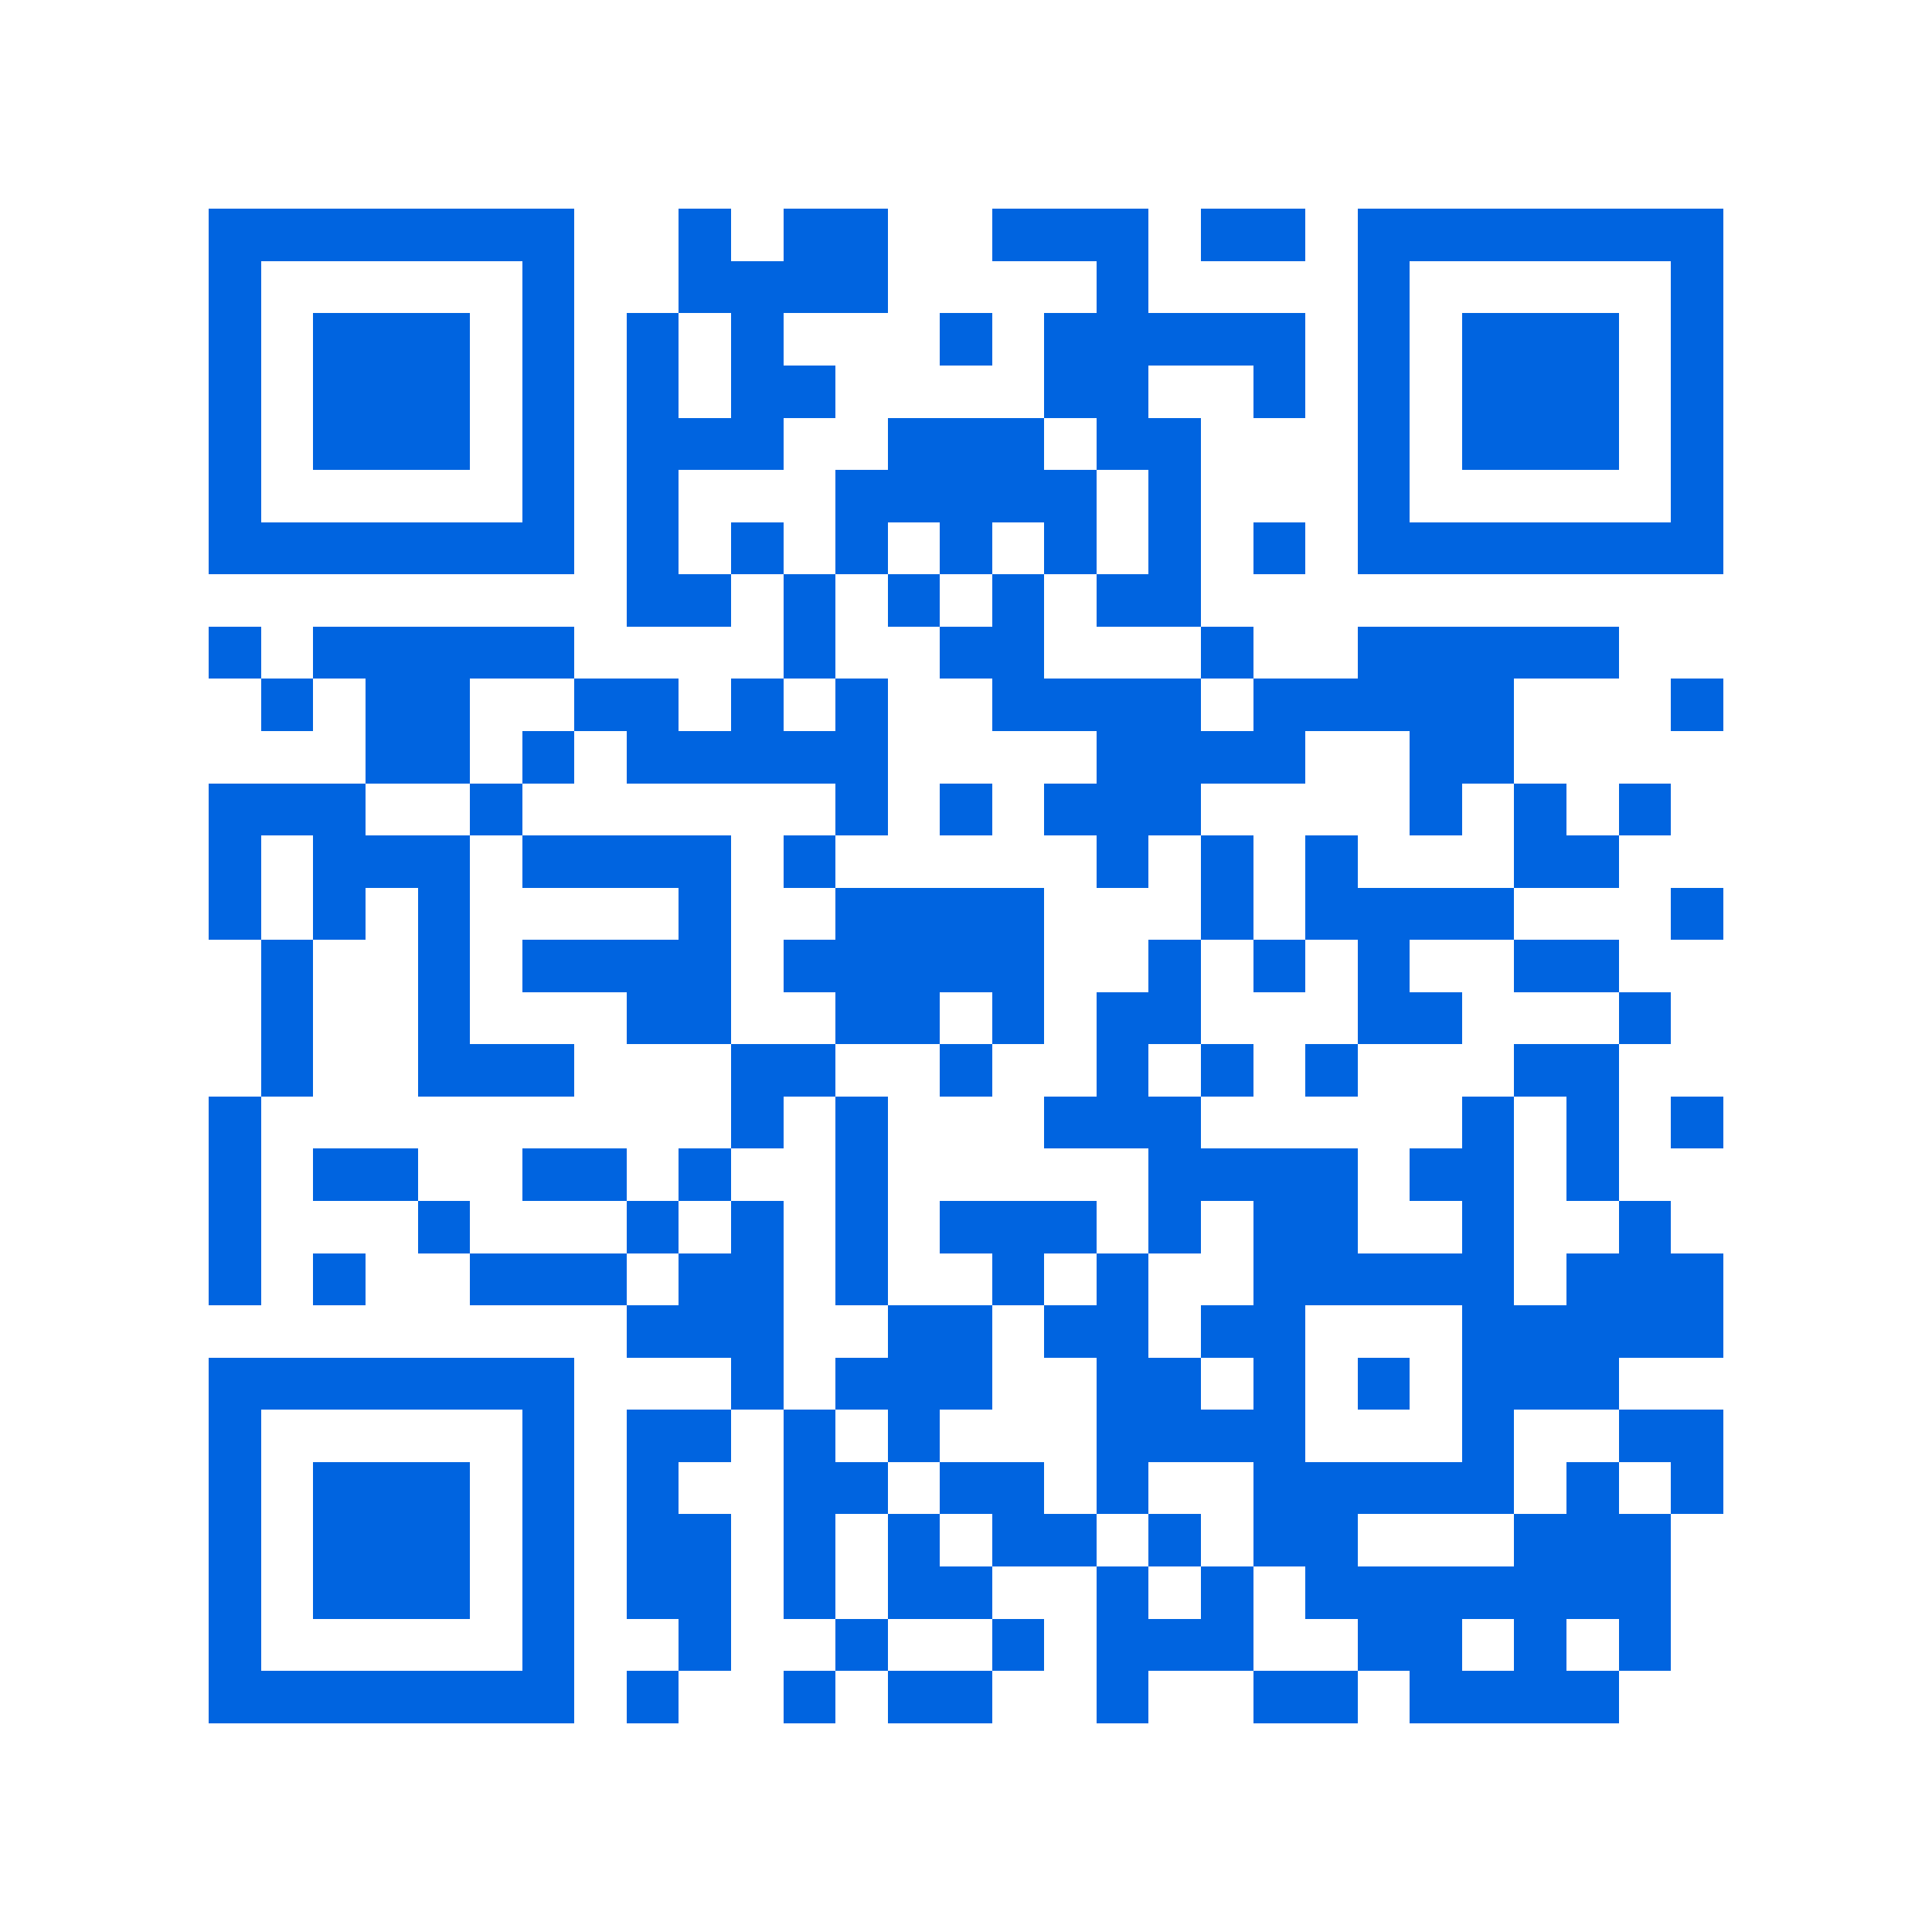 <svg xmlns="http://www.w3.org/2000/svg" width="600" height="600" viewBox="0 0 37 37" shape-rendering="crispEdges"><path fill="#ffffff" d="M0 0h37v37H0z"></path><path stroke="#0064e0" d="M4 4.5h7m2 0h1m1 0h2m2 0h3m1 0h2m1 0h7M4 5.5h1m5 0h1m2 0h4m4 0h1m4 0h1m5 0h1M4 6.5h1m1 0h3m1 0h1m1 0h1m1 0h1m3 0h1m1 0h5m1 0h1m1 0h3m1 0h1M4 7.5h1m1 0h3m1 0h1m1 0h1m1 0h2m4 0h2m2 0h1m1 0h1m1 0h3m1 0h1M4 8.5h1m1 0h3m1 0h1m1 0h3m2 0h3m1 0h2m3 0h1m1 0h3m1 0h1M4 9.5h1m5 0h1m1 0h1m3 0h5m1 0h1m3 0h1m5 0h1M4 10.5h7m1 0h1m1 0h1m1 0h1m1 0h1m1 0h1m1 0h1m1 0h1m1 0h7M12 11.5h2m1 0h1m1 0h1m1 0h1m1 0h2M4 12.5h1m1 0h5m4 0h1m2 0h2m3 0h1m2 0h5M5 13.5h1m1 0h2m2 0h2m1 0h1m1 0h1m2 0h4m1 0h5m3 0h1M7 14.5h2m1 0h1m1 0h5m4 0h4m2 0h2M4 15.5h3m2 0h1m6 0h1m1 0h1m1 0h3m4 0h1m1 0h1m1 0h1M4 16.5h1m1 0h3m1 0h4m1 0h1m5 0h1m1 0h1m1 0h1m3 0h2M4 17.5h1m1 0h1m1 0h1m4 0h1m2 0h4m3 0h1m1 0h4m3 0h1M5 18.5h1m2 0h1m1 0h4m1 0h5m2 0h1m1 0h1m1 0h1m2 0h2M5 19.5h1m2 0h1m3 0h2m2 0h2m1 0h1m1 0h2m3 0h2m3 0h1M5 20.5h1m2 0h3m3 0h2m2 0h1m2 0h1m1 0h1m1 0h1m3 0h2M4 21.5h1m9 0h1m1 0h1m3 0h3m5 0h1m1 0h1m1 0h1M4 22.5h1m1 0h2m2 0h2m1 0h1m2 0h1m5 0h4m1 0h2m1 0h1M4 23.5h1m3 0h1m3 0h1m1 0h1m1 0h1m1 0h3m1 0h1m1 0h2m2 0h1m2 0h1M4 24.5h1m1 0h1m2 0h3m1 0h2m1 0h1m2 0h1m1 0h1m2 0h5m1 0h3M12 25.5h3m2 0h2m1 0h2m1 0h2m3 0h5M4 26.5h7m3 0h1m1 0h3m2 0h2m1 0h1m1 0h1m1 0h3M4 27.5h1m5 0h1m1 0h2m1 0h1m1 0h1m3 0h4m3 0h1m2 0h2M4 28.5h1m1 0h3m1 0h1m1 0h1m2 0h2m1 0h2m1 0h1m2 0h5m1 0h1m1 0h1M4 29.5h1m1 0h3m1 0h1m1 0h2m1 0h1m1 0h1m1 0h2m1 0h1m1 0h2m3 0h3M4 30.5h1m1 0h3m1 0h1m1 0h2m1 0h1m1 0h2m2 0h1m1 0h1m1 0h7M4 31.5h1m5 0h1m2 0h1m2 0h1m2 0h1m1 0h3m2 0h2m1 0h1m1 0h1M4 32.5h7m1 0h1m2 0h1m1 0h2m2 0h1m2 0h2m1 0h4"></path></svg>